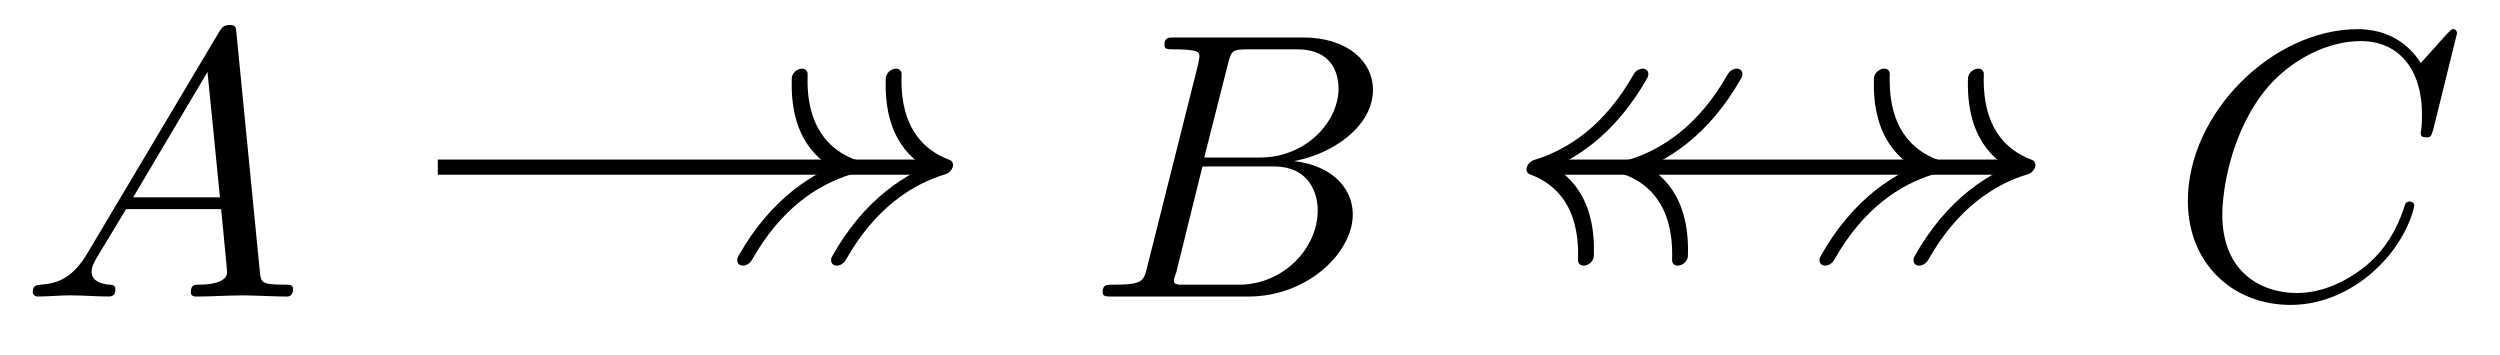 <svg xmlns="http://www.w3.org/2000/svg" xmlns:xlink="http://www.w3.org/1999/xlink" width="65.738" height="9.344"><defs><path id="a" d="M1.781-1.14C1.391-.485 1-.345.563-.314c-.125.016-.22.016-.22.204 0 .062.063.109.141.109.266 0 .579-.031.844-.031.344 0 .688.031 1 .031.063 0 .188 0 .188-.187 0-.11-.079-.125-.157-.125-.218-.016-.468-.094-.468-.344 0-.125.062-.235.14-.375l.766-1.266h2.5c.016.203.156 1.563.156 1.656 0 .297-.516.329-.719.329-.14 0-.234 0-.234.203C4.5 0 4.61 0 4.64 0c.407 0 .829-.031 1.235-.031.25 0 .89.031 1.14.031.048 0 .173 0 .173-.203 0-.11-.094-.11-.235-.11-.61 0-.61-.062-.64-.359l-.61-6.219c-.016-.203-.016-.25-.187-.25-.157 0-.203.079-.266.172Zm1.203-1.47 1.954-3.296.328 3.297Zm0 0"/><path id="b" d="M1.594-.781c-.094.39-.125.469-.907.469-.171 0-.265 0-.265.203C.422 0 .516 0 .688 0H4.25C5.828 0 7-1.172 7-2.156c0-.719-.578-1.297-1.547-1.406 1.031-.188 2.078-.922 2.078-1.876 0-.734-.656-1.375-1.843-1.375h-3.36c-.187 0-.281 0-.281.204 0 .109.094.109.281.109.016 0 .203 0 .375.016.172.03.266.03.266.172 0 .03-.016.062-.031.187Zm1.5-2.875.625-2.469c.094-.344.11-.375.531-.375h1.297c.875 0 1.078.594 1.078 1.031 0 .875-.86 1.813-2.062 1.813ZM2.656-.312h-.219c-.109-.016-.14-.032-.14-.11 0-.031 0-.047.062-.219l.688-2.78h1.875c.953 0 1.156.733 1.156 1.155 0 .985-.89 1.954-2.078 1.954Zm0 0"/><path id="c" d="M7.578-6.922c0-.031-.016-.11-.11-.11-.03 0-.046.016-.155.126l-.688.765c-.094-.14-.547-.89-1.656-.89C2.734-7.031.5-4.828.5-2.516.5-.875 1.672.22 3.203.22c.86 0 1.625-.39 2.156-.86.922-.812 1.094-1.718 1.094-1.75 0-.109-.11-.109-.125-.109-.062 0-.11.031-.125.11-.094.28-.328 1-1.016 1.578-.687.546-1.312.718-1.828.718-.89 0-1.953-.515-1.953-2.062 0-.578.203-2.188 1.203-3.36.61-.703 1.547-1.203 2.438-1.203 1.016 0 1.61.766 1.61 1.922 0 .406-.032.406-.032.516 0 .093.11.093.14.093.126 0 .126-.015.188-.203Zm0 0"/></defs><use xlink:href="#a" x=".518" y="7.798"/><use xlink:href="#b" x="28.572" y="7.798"/><path fill="none" stroke="#000" stroke-miterlimit="10" stroke-width=".399" d="M11.512 4.395h13.14"/><path fill="none" stroke="#000" stroke-linecap="round" stroke-linejoin="round" stroke-miterlimit="10" stroke-width=".399" d="M-2.072 2.39C-1.693.957-.85.28 0 0c-.85-.278-1.693-.958-2.072-2.391" transform="matrix(1 0 .3 -1 22.383 4.394)"/><path fill="none" stroke="#000" stroke-linecap="round" stroke-linejoin="round" stroke-miterlimit="10" stroke-width=".399" d="M-2.07 2.39C-1.695.957-.852.28-.002 0c-.85-.278-1.693-.958-2.072-2.391" transform="matrix(1 0 .3 -1 24.853 4.394)"/><use xlink:href="#c" x="57.03" y="7.798"/><path fill="none" stroke="#000" stroke-miterlimit="10" stroke-width=".399" d="M40.547 4.395h12.566"/><path fill="none" stroke="#000" stroke-linecap="round" stroke-linejoin="round" stroke-miterlimit="10" stroke-width=".399" d="M-2.074 2.391C-1.694.958-.85.278-.002.001-.85-.281-1.695-.956-2.073-2.39" transform="matrix(-1 0 -.3 1 42.819 4.394)"/><path fill="none" stroke="#000" stroke-linecap="round" stroke-linejoin="round" stroke-miterlimit="10" stroke-width=".399" d="M-2.072 2.391C-1.693.958-.848.278 0 .001-.849-.281-1.693-.956-2.07-2.39" transform="matrix(-1 0 -.3 1 40.348 4.394)"/><path fill="none" stroke="#000" stroke-linecap="round" stroke-linejoin="round" stroke-miterlimit="10" stroke-width=".399" d="M-2.074 2.39C-1.694.957-.85.28 0 0c-.85-.278-1.694-.958-2.072-2.391" transform="matrix(1 0 .3 -1 50.841 4.394)"/><path fill="none" stroke="#000" stroke-linecap="round" stroke-linejoin="round" stroke-miterlimit="10" stroke-width=".399" d="M-2.072 2.39C-1.692.957-.849.28.001 0c-.85-.278-1.694-.958-2.072-2.391" transform="matrix(1 0 .3 -1 53.312 4.394)"/></svg>